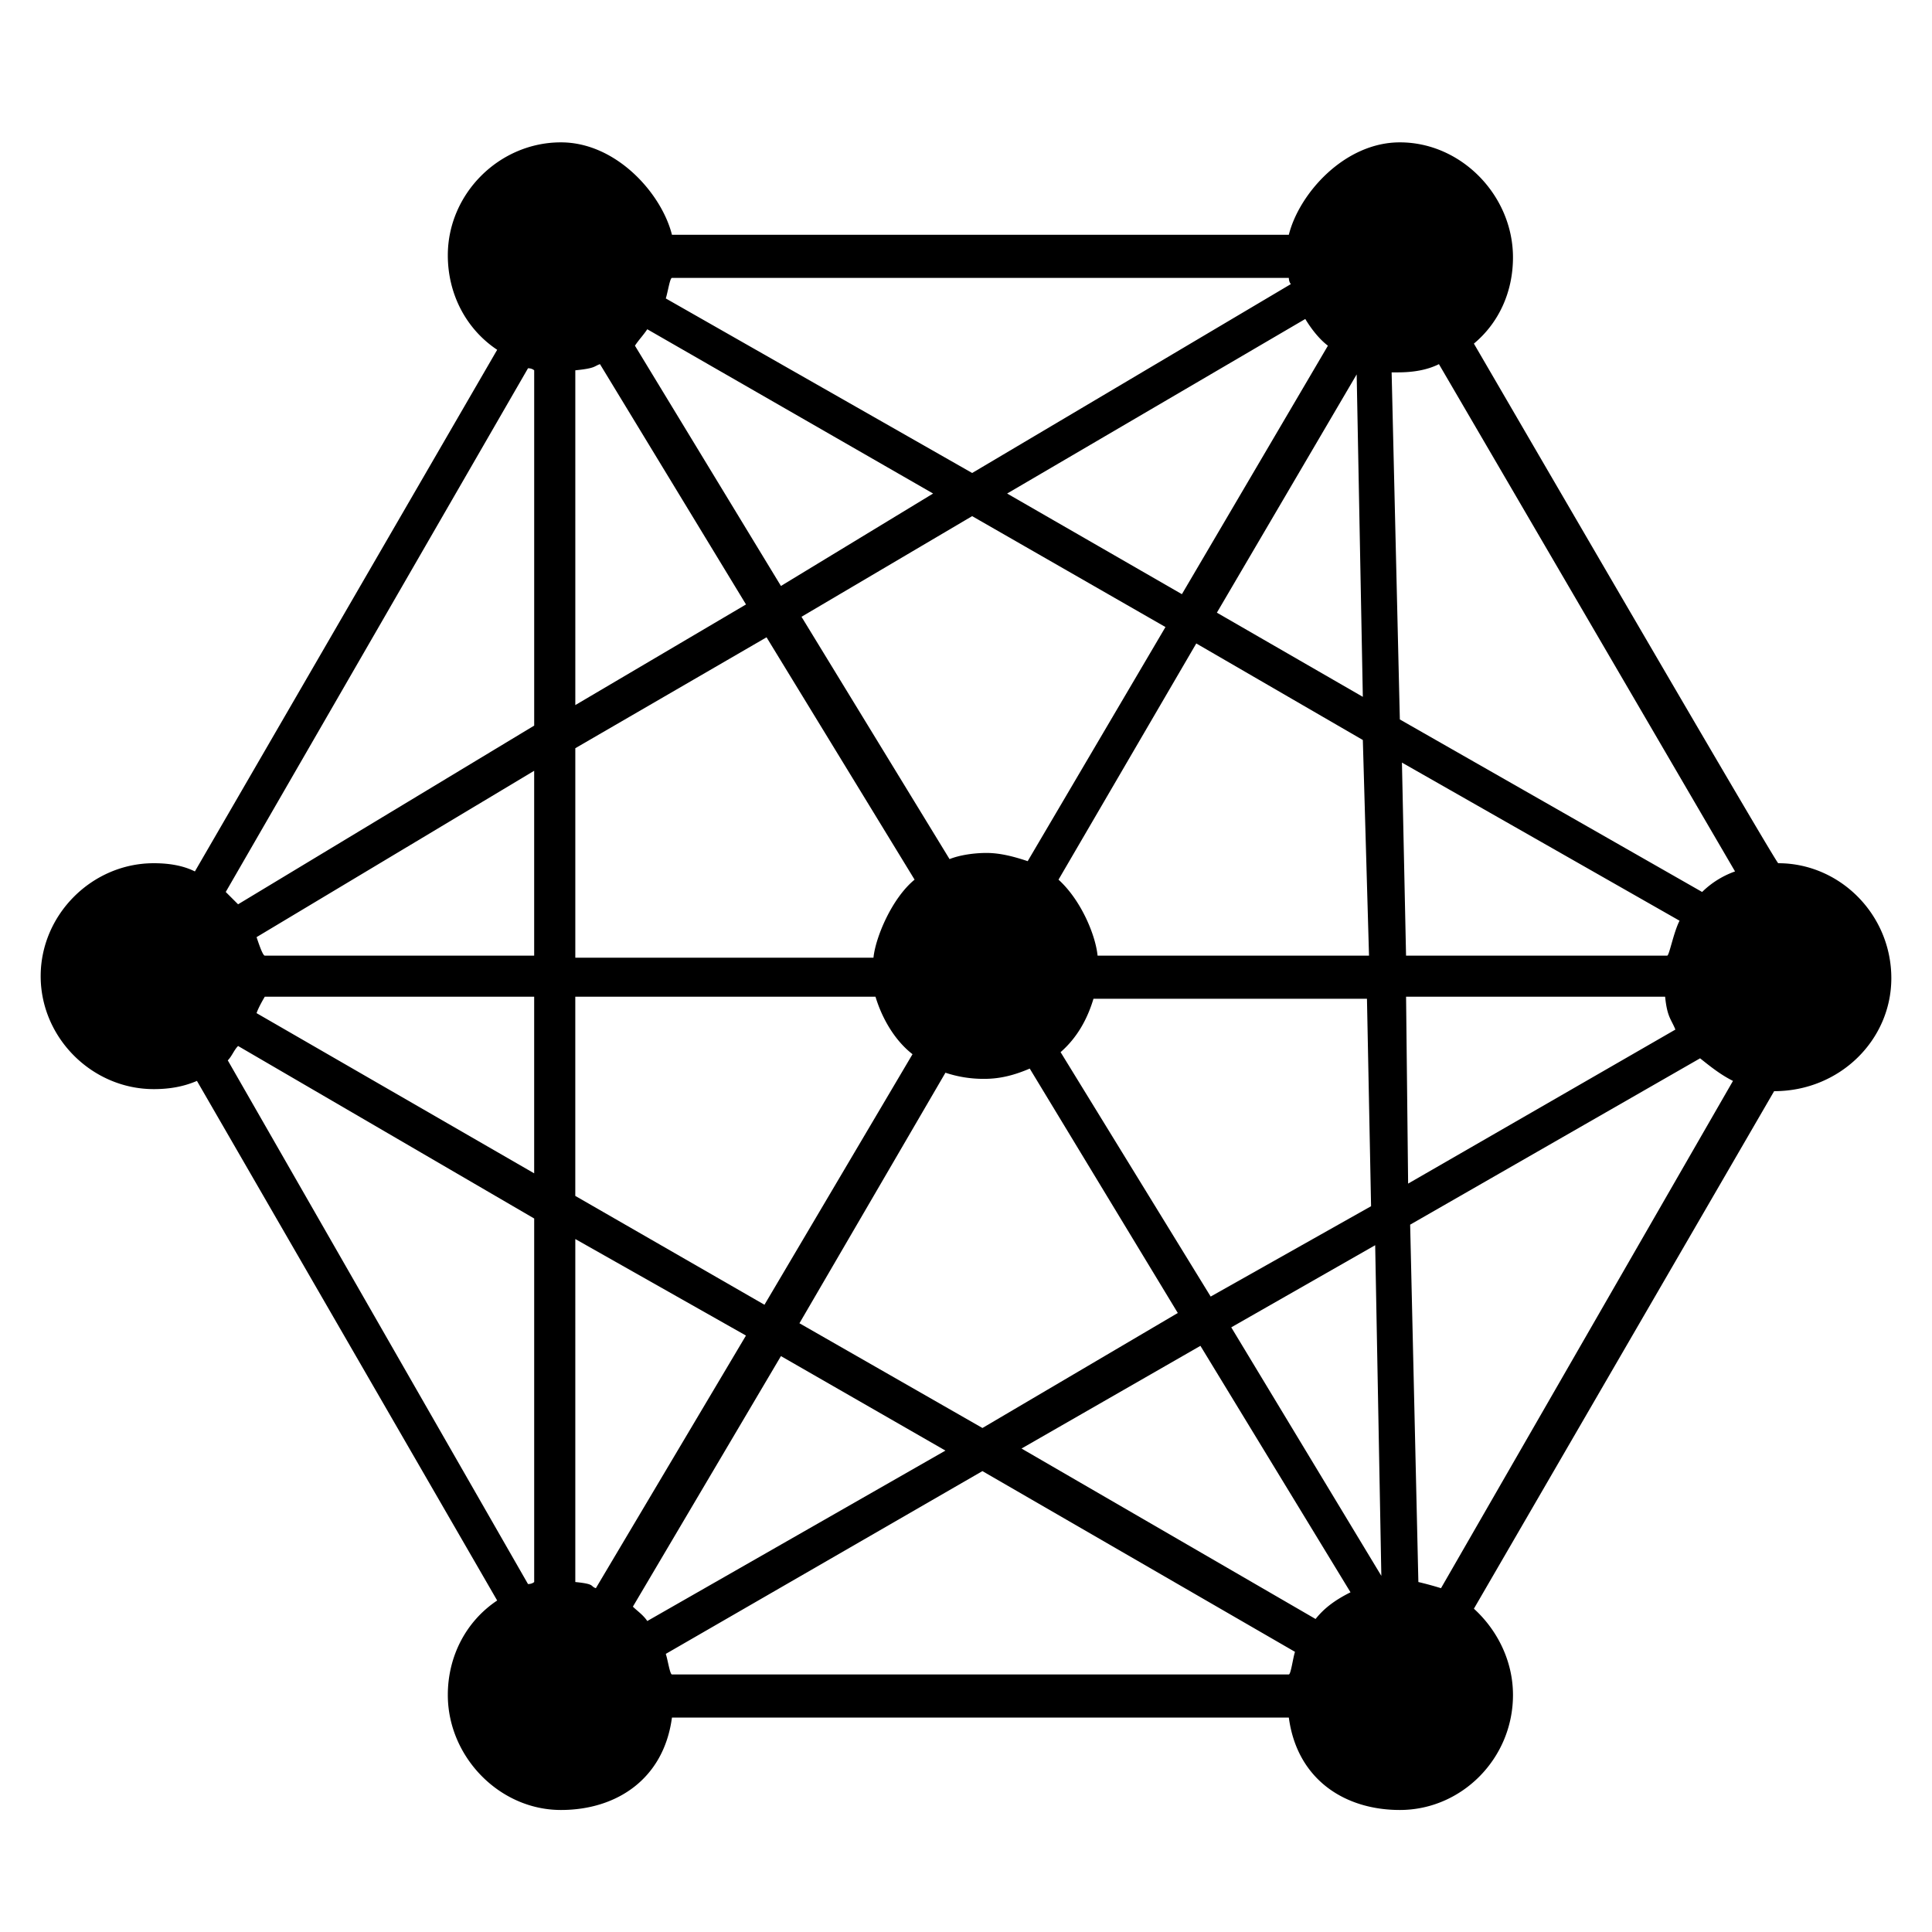 <svg viewBox="0 0 95 95" xmlns="http://www.w3.org/2000/svg" preserveAspectRatio="xMidYMid meet"><title>icon-integration</title><path d="M87.439 42.446c-.068 0-5.056-8.517-14.965-25.55 1.214-1.01 1.922-2.524 1.922-4.24 0-3.03-2.528-5.656-5.562-5.656-2.73 0-4.954 2.525-5.46 4.544H33.041C32.536 9.524 30.311 7 27.581 7c-3.033 0-5.561 2.525-5.561 5.554 0 1.919.91 3.636 2.427 4.646L9.583 42.85c-.606-.303-1.314-.404-2.022-.404C4.528 42.446 2 44.97 2 48c0 3.03 2.528 5.554 5.561 5.554.708 0 1.416-.1 2.123-.404L24.447 78.7c-1.517 1.01-2.427 2.726-2.427 4.645 0 3.03 2.528 5.655 5.561 5.655 2.73 0 5.056-1.515 5.46-4.544h30.333c.405 3.03 2.73 4.544 5.46 4.544 3.034 0 5.562-2.525 5.562-5.655 0-1.717-.81-3.232-1.922-4.242l14.763-25.448c3.235 0 5.763-2.524 5.763-5.554 0-3.13-2.528-5.655-5.561-5.655zm-5.46 4.544H69.138l-.202-9.492 13.65 7.775c-.304.606-.506 1.717-.607 1.717zm-14.661 0H53.97c-.101-1.01-.809-2.726-1.921-3.736l6.774-11.614 8.19 4.747.304 10.603zm-2.63 32.618L50.23 71.227l8.797-5.05 7.38 12.119c-.808.404-1.314.807-1.718 1.312zm-16.38-9.391l-8.998-5.15 7.179-12.32a5.894 5.894 0 0 0 1.921.302c.809 0 1.517-.202 2.224-.505l7.28 12.018-9.605 5.655zM31.12 79.002l7.28-12.32 8.089 4.646-14.661 8.381c-.202-.303-.506-.505-.708-.707zm.708-62.812l14.054 8.078-7.482 4.545-7.179-11.815c.202-.303.405-.505.607-.808zm15.975 9.19l9.505 5.453-6.775 11.512c-.606-.202-1.314-.404-2.022-.404-.607 0-1.314.1-1.82.303l-7.28-11.916 8.392-4.949zm17.493-8.382l-7.18 12.219-8.594-4.949 14.661-8.583c.304.505.708 1.01 1.113 1.313zm-5.46 13.128L66.71 18.41l.303 15.855-7.178-4.14zm3.64-16.158l-15.673 9.29-15.065-8.583c.1-.303.202-1.01.303-1.01h30.333s0 .202.102.303zm-35.187 4.241c1.011-.1.91-.202 1.213-.303l7.18 11.816-8.393 4.948V18.21zm9.403 13.128l7.28 11.917c-1.112.909-1.92 2.827-2.022 3.837H28.289v-10.3l9.403-5.454zM26.267 46.99H13.02c-.101 0-.303-.606-.404-.909l13.65-8.18v9.09zM13.02 49.01h13.246v8.685l-13.65-7.877c.1-.303.404-.808.404-.808zm15.268 0H43.05c.303 1.01.91 2.12 1.82 2.827l-7.28 12.32-9.302-5.352V49.01zm8.392 16.662L29.3 78.094c-.303-.101 0-.202-1.011-.303V60.926l8.392 4.746zm-3.943 15.653l15.57-8.988 15.37 8.887c-.101.303-.202 1.111-.304 1.111H33.041c-.101 0-.202-.707-.303-1.01zm35.186-3.837l-7.38-12.22 7.077-4.039.303 16.259zm-8.392-13.734l-7.38-12.018c.808-.706 1.314-1.615 1.617-2.625h13.448l.202 10.2-7.887 4.443zm9.606-14.744h12.74c.1 1.01.303 1.11.505 1.616L69.24 58.2l-.101-9.19zm16.178-6.16a4.404 4.404 0 0 0-1.618 1.01l-14.864-8.483-.404-17.067h.303c.708 0 1.416-.1 2.023-.404l14.56 24.944zM25.963 18.108c.203 0 .304.101.304.101v17.47l-14.56 8.787-.607-.606 14.863-25.752zM11.201 52.14c.202-.202.303-.505.506-.707l14.56 8.483v17.875s-.101.1-.304.1l-14.762-25.75zm59.656 25.954a16.606 16.606 0 0 0-1.113-.303l-.404-17.572 14.257-8.18c.505.404 1.01.808 1.617 1.111L70.857 78.094z"/></svg>